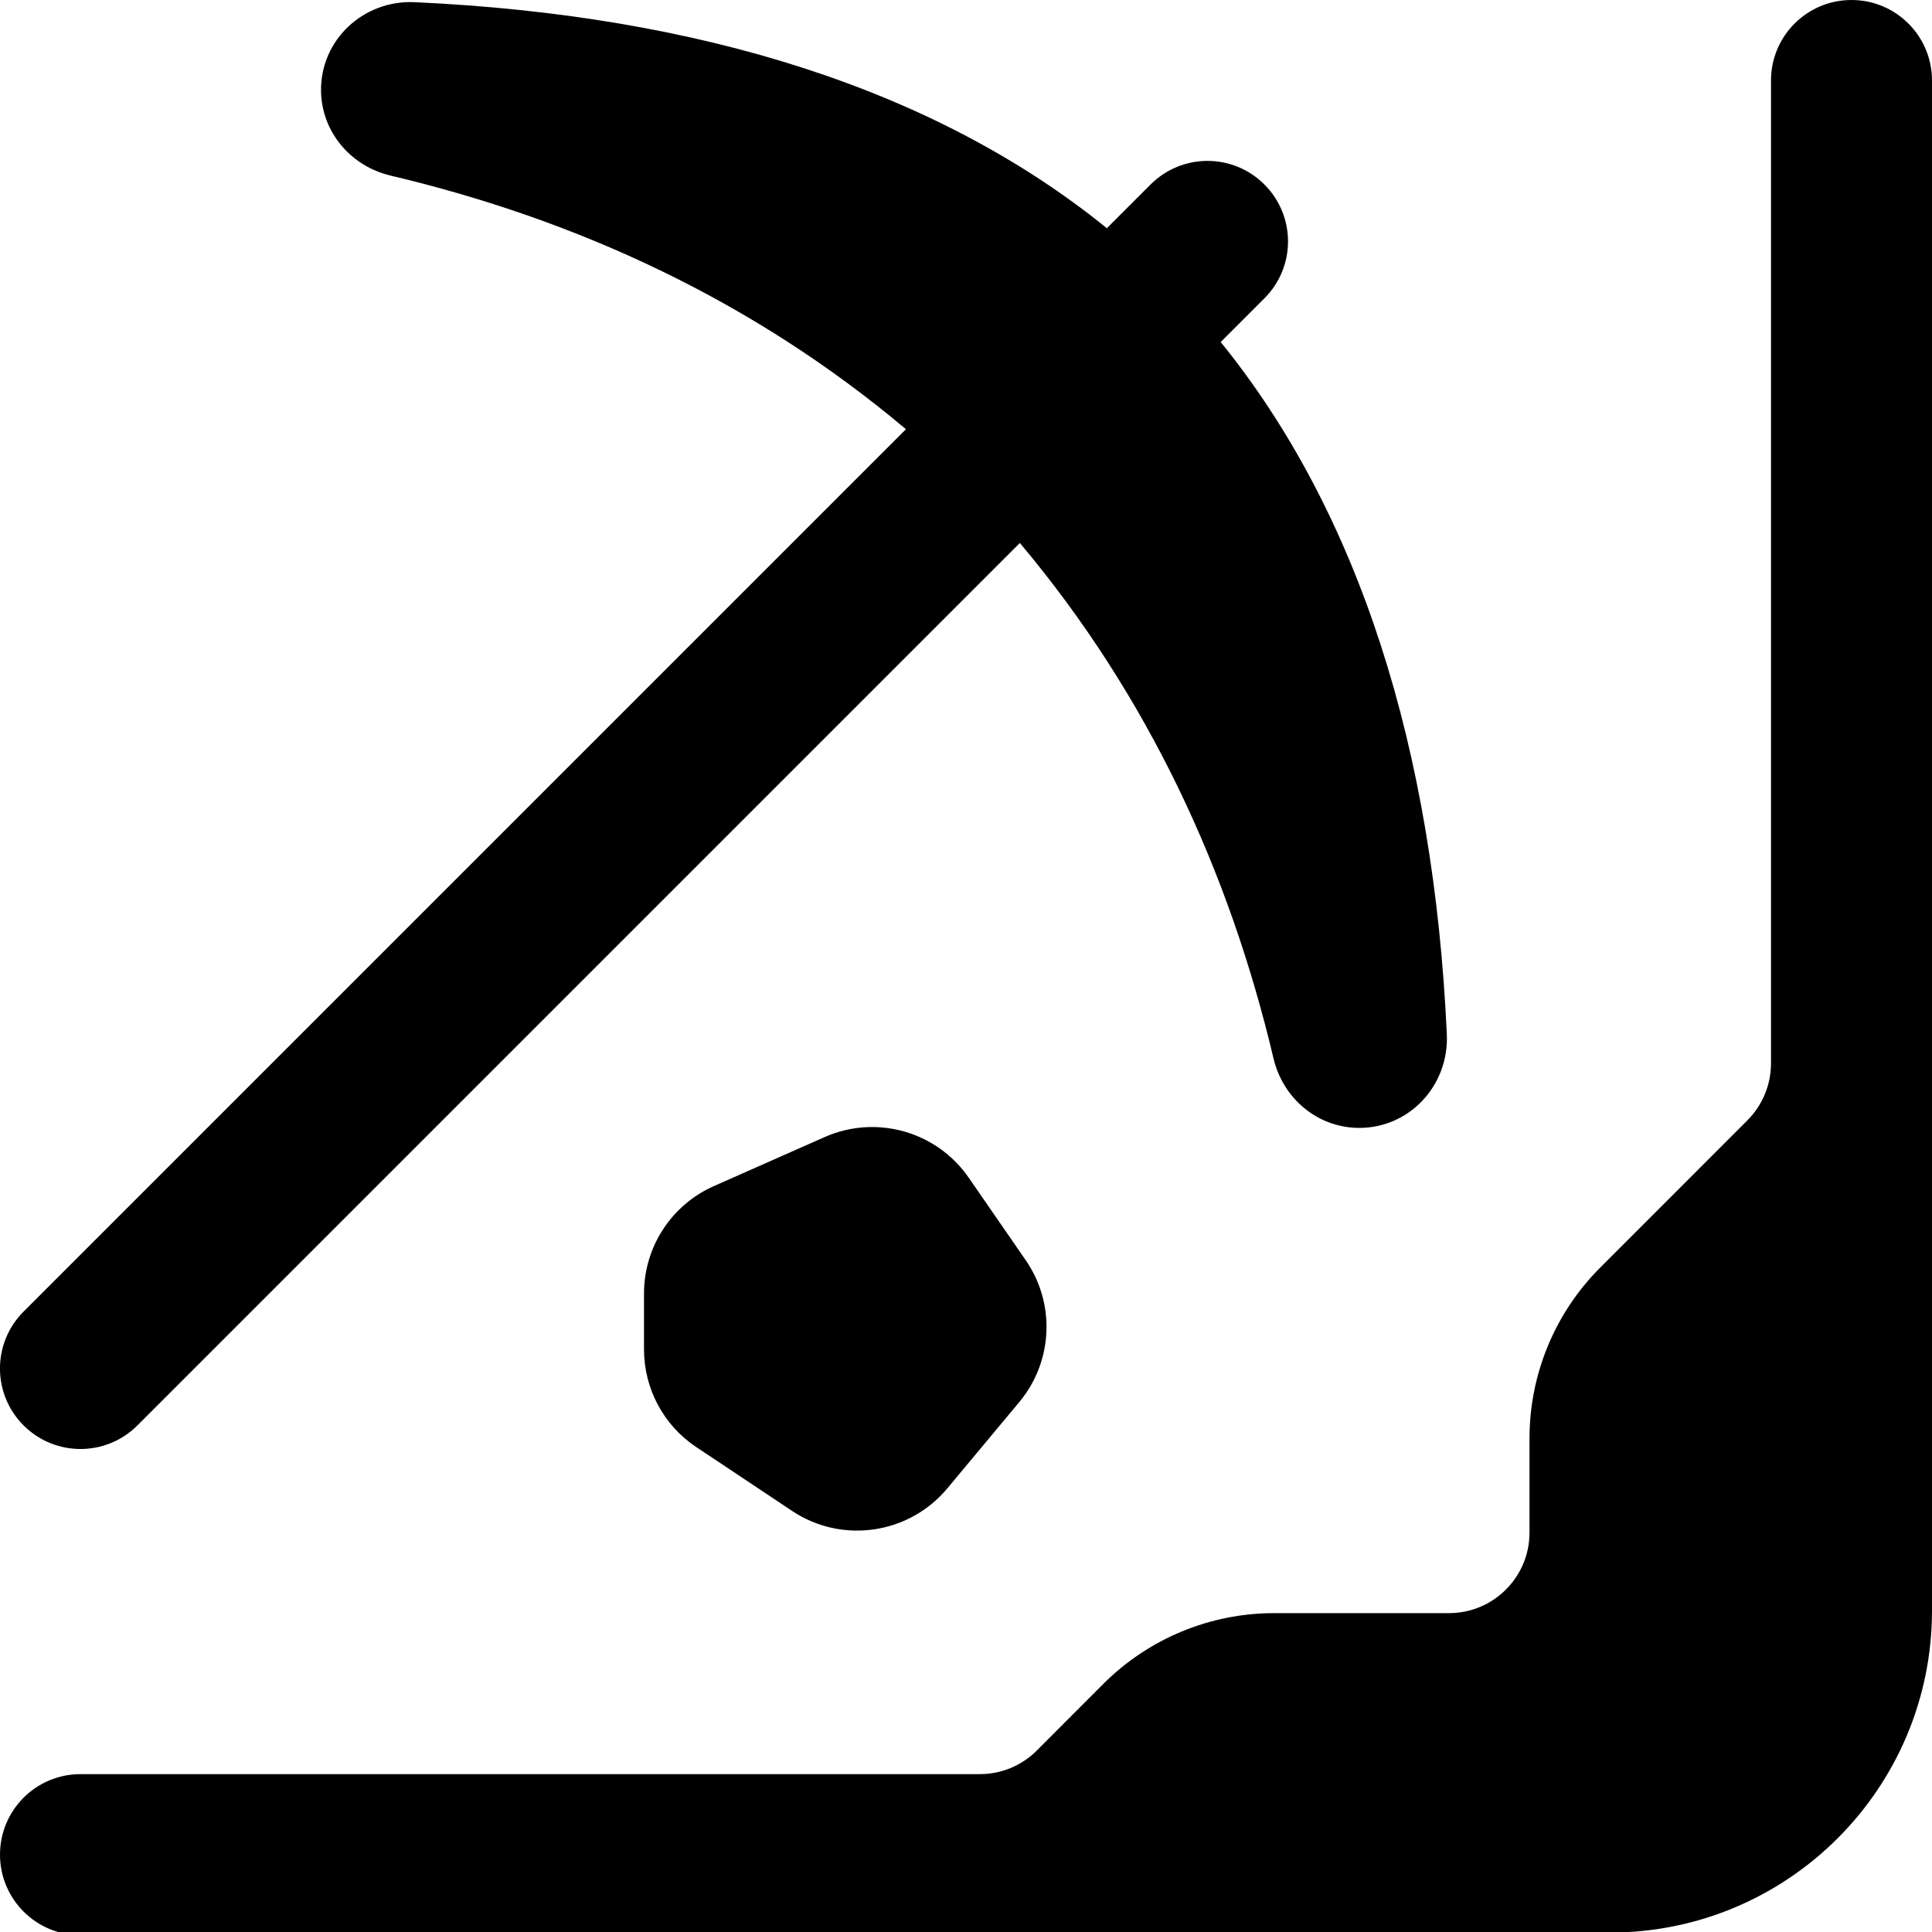 <svg id="Layer_1" viewBox="0 0 24 24" xmlns="http://www.w3.org/2000/svg" data-name="Layer 1"><path d="m12.034 14.63.708 1.025c.372.539.339 1.259-.08 1.762l-.894 1.072c-.477.572-1.309.693-1.929.28l-1.19-.793c-.406-.27-.649-.726-.649-1.213v-.695c0-.577.34-1.1.868-1.334l1.376-.609c.641-.283 1.392-.071 1.79.505zm-11.034 3.37c.256 0 .512-.098.707-.293l10.962-10.962c1.607 1.911 2.606 4.1 3.151 6.403.117.495.542.856 1.05.863.636.009 1.132-.527 1.103-1.163-.164-3.552-1.089-6.477-2.809-8.599l.543-.543c.391-.391.391-1.023 0-1.414s-1.023-.391-1.414 0l-.543.543c-2.122-1.72-5.047-2.645-8.599-2.808-.635-.029-1.171.467-1.163 1.103.007.509.368.933.863 1.051 2.304.545 4.493 1.543 6.403 3.151l-10.961 10.961c-.391.391-.391 1.023 0 1.414.195.195.451.293.707.293zm23 2.007c0 2.207-1.787 3.996-3.993 4l-19.007.032c-.553 0-1-.448-1-1s.447-1 1-1h11.172c.265 0 .52-.105.707-.293l.827-.828c.563-.563 1.326-.879 2.122-.879h2.172c.552 0 1-.448 1-1v-1.172c0-.795.316-1.558.878-2.12l1.829-1.83c.187-.187.293-.442.293-.707v-12.21c0-.552.447-1 1-1s1 .448 1 1z"/></svg>
